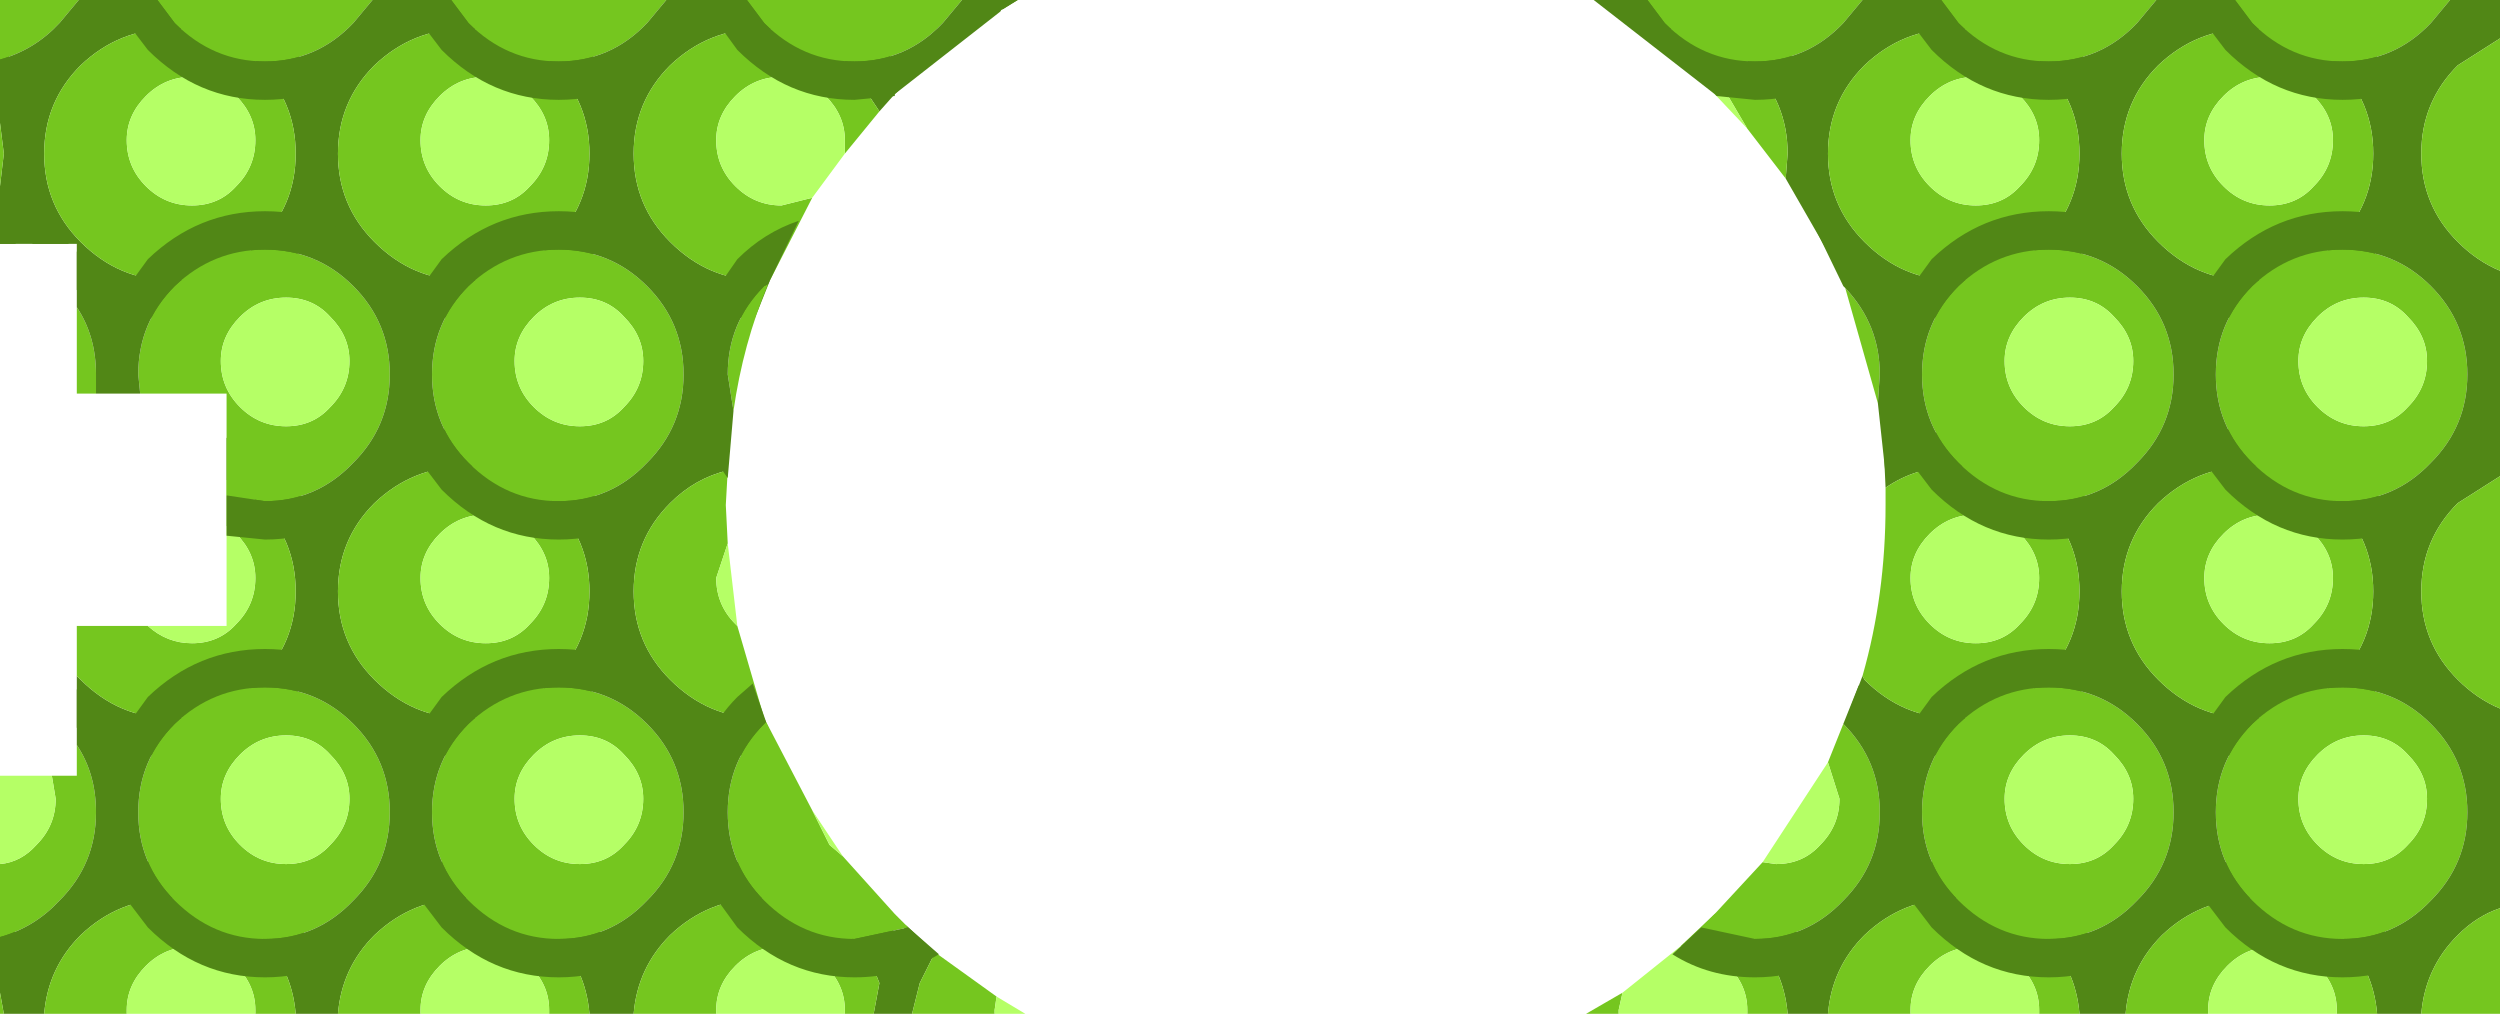 <?xml version="1.0" encoding="UTF-8" standalone="no"?>
<svg xmlns:ffdec="https://www.free-decompiler.com/flash" xmlns:xlink="http://www.w3.org/1999/xlink" ffdec:objectType="shape" height="26.4px" width="65.1px" xmlns="http://www.w3.org/2000/svg">
  <g transform="matrix(1.0, 0.0, 0.0, 1.0, 33.95, 13.25)">
    <path d="M8.8 -12.45 L7.7 -13.15 7.9 -13.25 10.85 -13.25 Q11.65 -12.95 12.35 -12.25 L13.15 -11.2 13.9 -12.25 15.5 -13.25 18.45 -13.25 Q19.25 -12.95 19.95 -12.25 L20.75 -11.15 21.55 -12.25 23.15 -13.25 26.1 -13.25 Q26.9 -12.95 27.6 -12.25 L28.5 -11.0 29.35 -12.25 Q30.05 -12.95 30.95 -13.25 L31.15 -13.25 31.15 -12.25 30.05 -11.55 Q29.1 -10.6 29.1 -9.25 29.1 -7.9 30.05 -6.95 30.55 -6.45 31.15 -6.2 L31.15 -5.1 Q30.15 -5.45 29.35 -6.25 28.8 -6.8 28.5 -7.45 L27.6 -6.25 Q26.35 -4.95 24.6 -4.95 22.85 -4.95 21.55 -6.25 L20.75 -7.3 19.95 -6.25 Q18.7 -4.95 16.95 -4.95 15.2 -4.95 13.9 -6.25 L12.55 -8.6 12.6 -9.25 Q12.6 -10.6 11.65 -11.55 10.7 -12.5 9.35 -12.5 L8.8 -12.45 M20.2 -9.25 Q20.2 -10.6 19.25 -11.55 18.3 -12.5 16.95 -12.5 15.6 -12.5 14.6 -11.55 13.65 -10.6 13.65 -9.25 13.65 -7.9 14.6 -6.95 15.6 -5.95 16.95 -5.95 18.3 -5.95 19.25 -6.95 20.2 -7.9 20.2 -9.25 M15.15 -0.55 L15.1 -1.65 16.95 -2.1 Q18.7 -2.1 19.95 -0.85 L20.75 0.25 21.55 -0.85 Q22.85 -2.1 24.6 -2.1 26.35 -2.1 27.6 -0.85 L28.5 0.4 29.35 -0.85 Q30.15 -1.65 31.15 -1.9 L31.15 -0.85 30.05 -0.15 Q29.1 0.8 29.1 2.15 29.1 3.5 30.05 4.45 30.55 4.95 31.15 5.2 L31.15 6.3 Q30.15 5.95 29.35 5.15 L28.5 3.95 27.6 5.15 Q26.35 6.45 24.6 6.45 22.85 6.45 21.55 5.15 L20.75 4.1 19.95 5.15 Q18.7 6.45 16.95 6.45 15.35 6.45 14.15 5.4 L14.55 4.35 14.6 4.45 Q15.6 5.45 16.95 5.45 18.3 5.45 19.25 4.45 20.2 3.5 20.2 2.15 20.2 0.8 19.25 -0.15 18.3 -1.1 16.95 -1.1 15.95 -1.1 15.15 -0.55 M27.85 2.15 Q27.85 0.8 26.9 -0.15 25.95 -1.1 24.6 -1.1 23.25 -1.1 22.25 -0.15 21.3 0.8 21.3 2.15 21.3 3.5 22.25 4.45 23.25 5.45 24.6 5.45 25.95 5.45 26.9 4.45 27.85 3.5 27.85 2.15 M27.85 -9.25 Q27.85 -10.6 26.9 -11.55 25.95 -12.5 24.6 -12.5 23.25 -12.5 22.25 -11.55 21.3 -10.6 21.3 -9.25 21.3 -7.9 22.25 -6.95 23.25 -5.95 24.6 -5.95 25.95 -5.95 26.9 -6.95 27.85 -7.9 27.85 -9.25 M10.8 10.5 L11.5 9.75 12.35 10.4 13.15 11.45 13.9 10.4 Q15.2 9.15 16.95 9.15 18.7 9.15 19.95 10.4 L20.8 11.6 Q21.1 10.95 21.65 10.4 22.95 9.15 24.7 9.15 26.45 9.15 27.7 10.4 L28.55 11.55 29.35 10.4 Q30.15 9.6 31.15 9.35 L31.15 10.4 Q30.55 10.6 30.05 11.1 29.2 11.95 29.1 13.15 L27.95 13.15 Q27.85 11.95 27.0 11.1 26.05 10.15 24.7 10.15 23.35 10.15 22.35 11.1 21.5 11.95 21.4 13.15 L20.2 13.15 Q20.1 11.95 19.25 11.1 18.3 10.15 16.95 10.15 15.6 10.15 14.6 11.1 13.75 11.95 13.65 13.15 L12.6 13.15 Q12.5 11.95 11.65 11.1 L10.8 10.5 M-33.95 -10.05 L-33.95 -12.1 -33.3 -11.2 -32.55 -12.25 Q-31.85 -12.95 -30.95 -13.25 L-28.0 -13.25 Q-27.2 -12.95 -26.5 -12.25 L-25.7 -11.15 -24.9 -12.25 Q-24.2 -12.95 -23.3 -13.25 L-20.35 -13.25 Q-19.55 -12.95 -18.85 -12.25 L-18.0 -11.1 -17.2 -12.25 -15.6 -13.25 -12.65 -13.25 Q-11.85 -12.95 -11.15 -12.25 L-10.45 -11.4 -9.8 -12.25 Q-9.1 -12.95 -8.2 -13.25 L-7.45 -13.25 Q-9.15 -12.25 -10.65 -10.8 L-11.05 -10.35 -11.85 -11.55 Q-12.8 -12.5 -14.15 -12.5 -15.5 -12.5 -16.5 -11.55 -17.45 -10.6 -17.45 -9.25 -17.45 -7.9 -16.5 -6.95 -15.5 -5.95 -14.15 -5.95 L-13.9 -5.95 -14.3 -4.95 Q-15.95 -5.0 -17.2 -6.25 L-18.0 -7.35 Q-18.35 -6.75 -18.85 -6.25 -20.1 -4.95 -21.85 -4.95 -23.6 -4.95 -24.9 -6.25 L-25.7 -7.3 -26.5 -6.25 Q-27.75 -4.95 -29.5 -4.95 -30.85 -4.95 -31.95 -5.7 L-31.95 -6.9 -33.1 -6.9 -33.3 -7.25 -33.55 -6.9 -33.95 -6.9 -33.95 -8.4 -33.85 -9.25 -33.95 -10.05 M-26.25 -9.25 Q-26.25 -10.6 -27.2 -11.55 -28.15 -12.5 -29.5 -12.5 -30.85 -12.5 -31.85 -11.55 -32.8 -10.6 -32.8 -9.25 -32.8 -7.9 -31.85 -6.95 -30.85 -5.95 -29.5 -5.95 -28.15 -5.95 -27.2 -6.95 -26.25 -7.9 -26.25 -9.25 M-18.6 -9.25 Q-18.6 -10.6 -19.55 -11.55 -20.5 -12.5 -21.85 -12.5 -23.2 -12.5 -24.2 -11.55 -25.15 -10.6 -25.15 -9.25 -25.15 -7.9 -24.2 -6.95 -23.2 -5.95 -21.85 -5.95 -20.5 -5.95 -19.55 -6.95 -18.6 -7.9 -18.6 -9.25 M-28.05 -0.75 L-28.05 -1.85 Q-27.2 -1.55 -26.5 -0.85 L-25.7 0.25 -24.9 -0.85 Q-23.6 -2.1 -21.85 -2.1 -20.1 -2.1 -18.85 -0.85 L-18.0 0.3 -17.2 -0.85 Q-16.2 -1.8 -14.95 -2.0 L-15.0 -1.0 Q-15.85 -0.8 -16.5 -0.15 -17.45 0.8 -17.45 2.15 -17.45 3.5 -16.5 4.45 -15.5 5.45 -14.15 5.45 L-14.05 5.45 -13.6 6.45 -14.15 6.45 Q-15.9 6.45 -17.2 5.15 L-18.0 4.05 -18.85 5.15 Q-20.1 6.45 -21.85 6.45 -23.6 6.45 -24.9 5.15 L-25.7 4.1 -26.5 5.15 Q-27.75 6.45 -29.5 6.45 -30.85 6.45 -31.95 5.7 L-31.95 4.35 -31.85 4.45 Q-30.85 5.45 -29.5 5.45 -28.15 5.45 -27.2 4.45 -26.25 3.5 -26.25 2.15 -26.25 0.8 -27.2 -0.15 L-28.05 -0.75 M-18.6 2.15 Q-18.6 0.8 -19.55 -0.15 -20.5 -1.1 -21.85 -1.1 -23.2 -1.1 -24.2 -0.15 -25.15 0.8 -25.15 2.15 -25.15 3.5 -24.2 4.45 -23.2 5.45 -21.85 5.45 -20.5 5.45 -19.55 4.45 -18.6 3.5 -18.6 2.15 M-9.6 11.55 L-10.0 12.35 -10.2 13.15 -11.2 13.15 -11.05 12.35 Q-11.3 11.65 -11.85 11.1 -12.8 10.15 -14.15 10.15 -15.5 10.15 -16.5 11.1 -17.35 11.95 -17.45 13.15 L-18.6 13.15 Q-18.7 11.95 -19.55 11.1 -20.5 10.15 -21.85 10.15 -23.2 10.15 -24.2 11.1 -25.05 11.95 -25.15 13.15 L-26.25 13.15 Q-26.35 11.95 -27.2 11.1 -28.15 10.15 -29.5 10.15 -30.85 10.15 -31.85 11.1 -32.7 11.95 -32.8 13.15 L-33.85 13.15 -33.95 12.6 -33.95 10.55 Q-33.55 10.95 -33.3 11.45 L-32.55 10.4 Q-31.25 9.15 -29.5 9.15 -27.75 9.15 -26.5 10.4 L-25.7 11.5 -24.9 10.4 Q-23.6 9.15 -21.85 9.15 -20.1 9.15 -18.85 10.4 -18.35 10.9 -18.0 11.55 L-17.2 10.4 Q-15.9 9.15 -14.15 9.15 -12.4 9.15 -11.15 10.4 L-10.55 11.15 -10.35 10.85 -9.6 11.55" fill="#518716" fill-rule="evenodd" stroke="none"/>
    <path d="M8.8 -12.45 L9.35 -12.5 Q10.7 -12.5 11.65 -11.55 12.6 -10.6 12.6 -9.25 L12.55 -8.6 11.55 -9.9 11.05 -10.75 10.3 -11.2 8.8 -12.45 M31.15 -6.2 Q30.55 -6.45 30.05 -6.95 29.1 -7.9 29.1 -9.25 29.1 -10.6 30.05 -11.55 L31.15 -12.25 31.15 -6.2 M19.15 -9.6 Q19.15 -10.25 18.65 -10.75 18.2 -11.25 17.5 -11.25 16.8 -11.25 16.3 -10.75 15.8 -10.25 15.8 -9.6 15.8 -8.9 16.3 -8.4 16.8 -7.9 17.5 -7.9 18.2 -7.9 18.65 -8.4 19.15 -8.9 19.15 -9.6 M20.2 -9.25 Q20.2 -7.9 19.25 -6.95 18.3 -5.95 16.95 -5.95 15.6 -5.95 14.6 -6.95 13.65 -7.9 13.65 -9.25 13.65 -10.6 14.6 -11.55 15.6 -12.5 16.95 -12.5 18.3 -12.5 19.25 -11.55 20.2 -10.6 20.2 -9.25 M15.15 -0.55 Q15.95 -1.1 16.95 -1.1 18.3 -1.1 19.25 -0.15 20.2 0.8 20.2 2.15 20.2 3.5 19.25 4.45 18.3 5.45 16.95 5.45 15.6 5.45 14.6 4.45 L14.55 4.35 Q15.15 2.25 15.15 -0.1 L15.15 -0.55 M31.15 5.2 Q30.55 4.95 30.05 4.45 29.1 3.5 29.1 2.15 29.1 0.8 30.05 -0.15 L31.15 -0.85 31.15 5.2 M26.8 -9.6 Q26.8 -10.25 26.3 -10.75 25.85 -11.25 25.15 -11.25 24.45 -11.25 23.95 -10.75 23.45 -10.25 23.45 -9.6 23.45 -8.9 23.95 -8.4 24.45 -7.9 25.15 -7.9 25.85 -7.9 26.3 -8.4 26.8 -8.9 26.8 -9.6 M27.85 -9.25 Q27.85 -7.9 26.9 -6.95 25.95 -5.95 24.6 -5.95 23.25 -5.95 22.25 -6.95 21.3 -7.9 21.3 -9.25 21.3 -10.6 22.25 -11.55 23.25 -12.5 24.6 -12.5 25.95 -12.5 26.9 -11.55 27.85 -10.6 27.85 -9.25 M27.85 2.15 Q27.85 3.5 26.9 4.45 25.95 5.45 24.6 5.45 23.25 5.45 22.25 4.45 21.3 3.5 21.3 2.15 21.3 0.8 22.25 -0.15 23.25 -1.1 24.6 -1.1 25.95 -1.1 26.9 -0.15 27.85 0.8 27.85 2.15 M10.8 10.5 L11.65 11.1 Q12.5 11.95 12.6 13.15 L11.55 13.15 11.55 13.05 Q11.55 12.4 11.05 11.9 10.6 11.4 9.9 11.4 L9.8 11.4 10.7 10.55 10.8 10.5 M13.65 13.15 Q13.75 11.95 14.6 11.1 15.6 10.15 16.95 10.15 18.3 10.15 19.25 11.1 20.1 11.95 20.2 13.15 L19.15 13.15 19.15 13.05 Q19.15 12.4 18.65 11.9 18.2 11.4 17.5 11.4 16.8 11.4 16.3 11.9 15.8 12.4 15.8 13.05 L15.8 13.15 13.65 13.15 M21.4 13.15 Q21.5 11.95 22.35 11.1 23.35 10.15 24.7 10.15 26.05 10.15 27.0 11.1 27.85 11.95 27.95 13.15 L26.9 13.15 26.9 13.05 Q26.9 12.4 26.4 11.9 25.95 11.4 25.25 11.4 24.55 11.4 24.05 11.9 23.55 12.4 23.55 13.05 L23.55 13.15 21.4 13.15 M29.1 13.15 Q29.2 11.95 30.05 11.1 30.55 10.6 31.15 10.4 L31.15 13.15 29.1 13.15 M26.8 1.8 Q26.8 1.15 26.3 0.65 25.85 0.15 25.15 0.15 24.45 0.15 23.95 0.65 23.45 1.15 23.45 1.8 23.45 2.5 23.95 3.0 24.45 3.5 25.15 3.5 25.85 3.5 26.3 3.0 26.8 2.5 26.8 1.8 M19.15 1.8 Q19.15 1.15 18.65 0.65 18.2 0.15 17.5 0.15 16.8 0.15 16.3 0.65 15.8 1.15 15.8 1.8 15.8 2.5 16.3 3.0 16.8 3.5 17.5 3.5 18.2 3.5 18.65 3.0 19.15 2.5 19.15 1.8 M8.3 12.6 L8.2 13.05 8.2 13.15 7.35 13.15 8.3 12.6 M-33.95 -10.05 L-33.85 -9.25 -33.95 -8.4 -33.95 -10.05 M-13.9 -5.95 L-14.15 -5.95 Q-15.5 -5.95 -16.5 -6.95 -17.45 -7.9 -17.45 -9.25 -17.45 -10.6 -16.5 -11.55 -15.5 -12.5 -14.15 -12.5 -12.8 -12.5 -11.85 -11.55 L-11.05 -10.35 -11.95 -9.25 -11.95 -9.6 Q-11.95 -10.25 -12.45 -10.75 -12.9 -11.25 -13.6 -11.25 -14.3 -11.25 -14.8 -10.75 -15.3 -10.25 -15.3 -9.6 -15.3 -8.9 -14.8 -8.4 -14.3 -7.9 -13.6 -7.9 L-12.8 -8.1 -13.9 -5.95 M-26.25 -9.25 Q-26.25 -7.9 -27.2 -6.95 -28.15 -5.95 -29.5 -5.95 -30.85 -5.95 -31.85 -6.95 -32.8 -7.9 -32.8 -9.25 -32.8 -10.6 -31.85 -11.55 -30.85 -12.5 -29.5 -12.5 -28.15 -12.5 -27.2 -11.55 -26.25 -10.6 -26.25 -9.25 M-18.6 -9.25 Q-18.6 -7.9 -19.55 -6.95 -20.5 -5.95 -21.85 -5.95 -23.2 -5.95 -24.2 -6.95 -25.15 -7.9 -25.15 -9.25 -25.15 -10.6 -24.2 -11.55 -23.2 -12.5 -21.85 -12.5 -20.5 -12.5 -19.55 -11.55 -18.6 -10.6 -18.6 -9.25 M-27.3 -9.6 Q-27.3 -10.25 -27.8 -10.75 -28.25 -11.25 -28.95 -11.25 -29.65 -11.25 -30.15 -10.75 -30.65 -10.25 -30.65 -9.6 -30.65 -8.9 -30.15 -8.4 -29.65 -7.9 -28.95 -7.9 -28.25 -7.9 -27.8 -8.4 -27.3 -8.9 -27.3 -9.6 M-19.65 -9.6 Q-19.65 -10.25 -20.15 -10.75 -20.6 -11.25 -21.3 -11.25 -22.0 -11.25 -22.5 -10.75 -23.0 -10.25 -23.0 -9.6 -23.0 -8.9 -22.5 -8.4 -22.0 -7.9 -21.3 -7.9 -20.6 -7.9 -20.15 -8.4 -19.65 -8.9 -19.65 -9.6 M-28.05 -0.75 L-27.2 -0.15 Q-26.25 0.8 -26.25 2.15 -26.25 3.5 -27.2 4.45 -28.15 5.45 -29.5 5.45 -30.85 5.45 -31.85 4.45 L-31.95 4.35 -31.95 3.05 -30.1 3.05 Q-29.6 3.5 -28.95 3.5 -28.25 3.5 -27.8 3.0 -27.3 2.5 -27.3 1.8 -27.3 1.15 -27.8 0.65 -27.9 0.5 -28.05 0.45 L-28.05 -0.75 M-14.05 5.45 L-14.15 5.45 Q-15.5 5.45 -16.5 4.45 -17.45 3.5 -17.45 2.15 -17.45 0.8 -16.5 -0.15 -15.85 -0.8 -15.0 -1.0 L-15.05 -0.1 -15.0 0.9 -15.3 1.8 Q-15.3 2.5 -14.8 3.0 L-14.75 3.05 -14.05 5.45 M-18.6 2.15 Q-18.6 3.5 -19.55 4.45 -20.5 5.45 -21.85 5.45 -23.2 5.45 -24.2 4.45 -25.15 3.5 -25.15 2.15 -25.15 0.8 -24.2 -0.15 -23.2 -1.1 -21.85 -1.1 -20.5 -1.1 -19.55 -0.15 -18.6 0.8 -18.6 2.15 M-10.2 13.15 L-10.0 12.35 -9.6 11.55 -8.0 12.7 -8.05 13.05 -8.05 13.15 -10.2 13.15 M-33.95 12.6 L-33.85 13.15 -33.95 13.15 -33.95 12.6 M-32.8 13.15 Q-32.7 11.95 -31.85 11.1 -30.85 10.15 -29.5 10.15 -28.15 10.15 -27.2 11.1 -26.35 11.95 -26.25 13.15 L-27.3 13.15 -27.3 13.05 Q-27.3 12.4 -27.8 11.9 -28.25 11.4 -28.95 11.4 -29.65 11.4 -30.15 11.9 -30.65 12.4 -30.65 13.05 L-30.65 13.15 -32.8 13.15 M-25.15 13.15 Q-25.05 11.95 -24.2 11.1 -23.2 10.15 -21.85 10.15 -20.5 10.15 -19.55 11.1 -18.7 11.95 -18.6 13.15 L-19.65 13.15 -19.65 13.05 Q-19.65 12.4 -20.15 11.9 -20.6 11.4 -21.3 11.4 -22.0 11.4 -22.5 11.9 -23.0 12.4 -23.0 13.05 L-23.0 13.15 -25.15 13.15 M-17.45 13.15 Q-17.35 11.95 -16.5 11.1 -15.5 10.15 -14.15 10.15 -12.8 10.15 -11.85 11.1 -11.3 11.65 -11.05 12.35 L-11.2 13.15 -11.95 13.15 -11.95 13.05 Q-11.95 12.4 -12.45 11.9 -12.9 11.4 -13.6 11.4 -14.3 11.4 -14.8 11.9 -15.3 12.4 -15.3 13.05 L-15.3 13.15 -17.45 13.15 M-19.65 1.8 Q-19.65 1.15 -20.15 0.65 -20.6 0.15 -21.3 0.15 -22.0 0.15 -22.5 0.65 -23.0 1.15 -23.0 1.8 -23.0 2.5 -22.5 3.0 -22.0 3.5 -21.3 3.5 -20.6 3.5 -20.15 3.0 -19.65 2.5 -19.65 1.8" fill="#75c61f" fill-rule="evenodd" stroke="none"/>
    <path d="M19.15 -9.6 Q19.15 -8.9 18.65 -8.4 18.2 -7.9 17.5 -7.9 16.8 -7.9 16.3 -8.4 15.8 -8.9 15.8 -9.6 15.8 -10.25 16.3 -10.75 16.8 -11.25 17.5 -11.25 18.2 -11.25 18.65 -10.75 19.15 -10.25 19.15 -9.6 M11.55 -9.9 L10.7 -10.8 10.3 -11.2 11.05 -10.75 11.55 -9.9 M26.8 -9.6 Q26.8 -8.9 26.3 -8.4 25.85 -7.9 25.15 -7.9 24.45 -7.9 23.95 -8.4 23.45 -8.9 23.45 -9.6 23.45 -10.25 23.95 -10.75 24.45 -11.25 25.15 -11.25 25.85 -11.25 26.3 -10.75 26.8 -10.25 26.8 -9.6 M26.8 1.8 Q26.8 2.5 26.3 3.0 25.85 3.5 25.15 3.5 24.45 3.5 23.95 3.0 23.45 2.5 23.45 1.8 23.45 1.15 23.95 0.65 24.45 0.15 25.15 0.15 25.85 0.15 26.3 0.65 26.8 1.15 26.8 1.8 M23.55 13.15 L23.55 13.05 Q23.55 12.4 24.05 11.9 24.55 11.4 25.25 11.4 25.95 11.4 26.4 11.9 26.9 12.4 26.9 13.05 L26.9 13.15 23.55 13.15 M19.15 1.8 Q19.15 2.5 18.65 3.0 18.2 3.5 17.5 3.5 16.8 3.5 16.3 3.0 15.8 2.5 15.8 1.8 15.8 1.15 16.3 0.65 16.8 0.15 17.5 0.15 18.2 0.15 18.65 0.65 19.15 1.15 19.15 1.8 M15.8 13.15 L15.8 13.05 Q15.8 12.4 16.3 11.9 16.8 11.4 17.5 11.4 18.2 11.4 18.65 11.9 19.15 12.4 19.15 13.05 L19.15 13.15 15.8 13.15 M9.8 11.4 L9.9 11.4 Q10.6 11.4 11.05 11.9 11.55 12.4 11.55 13.05 L11.55 13.15 8.2 13.15 8.2 13.05 8.3 12.6 9.8 11.4 M-11.95 -9.25 L-12.8 -8.1 -13.6 -7.9 Q-14.3 -7.9 -14.8 -8.4 -15.3 -8.9 -15.3 -9.6 -15.3 -10.25 -14.8 -10.75 -14.3 -11.25 -13.6 -11.25 -12.9 -11.25 -12.45 -10.75 -11.95 -10.25 -11.95 -9.6 L-11.95 -9.25 M-19.65 -9.6 Q-19.65 -8.9 -20.15 -8.4 -20.6 -7.9 -21.3 -7.9 -22.0 -7.9 -22.5 -8.4 -23.0 -8.9 -23.0 -9.6 -23.0 -10.25 -22.5 -10.75 -22.0 -11.25 -21.3 -11.25 -20.6 -11.25 -20.15 -10.75 -19.65 -10.25 -19.65 -9.6 M-27.3 -9.6 Q-27.3 -8.9 -27.8 -8.4 -28.25 -7.9 -28.95 -7.9 -29.65 -7.9 -30.15 -8.4 -30.65 -8.9 -30.65 -9.6 -30.65 -10.25 -30.15 -10.75 -29.65 -11.25 -28.95 -11.25 -28.25 -11.25 -27.8 -10.75 -27.3 -10.25 -27.3 -9.6 M-15.0 0.9 L-14.75 3.05 -14.8 3.0 Q-15.3 2.5 -15.3 1.8 L-15.0 0.9 M-8.05 13.15 L-8.05 13.05 -8.0 12.7 -7.25 13.15 -8.05 13.15 M-19.65 1.8 Q-19.65 2.5 -20.15 3.0 -20.6 3.5 -21.3 3.5 -22.0 3.5 -22.5 3.0 -23.0 2.5 -23.0 1.8 -23.0 1.15 -22.5 0.65 -22.0 0.15 -21.3 0.15 -20.6 0.15 -20.15 0.65 -19.65 1.15 -19.65 1.8 M-15.3 13.15 L-15.3 13.05 Q-15.3 12.4 -14.8 11.9 -14.3 11.4 -13.6 11.4 -12.9 11.4 -12.45 11.9 -11.95 12.4 -11.95 13.05 L-11.95 13.15 -15.3 13.15 M-19.65 13.15 L-23.0 13.15 -23.0 13.05 Q-23.0 12.4 -22.5 11.9 -22.0 11.4 -21.3 11.4 -20.6 11.4 -20.15 11.9 -19.65 12.4 -19.65 13.05 L-19.65 13.15 M-28.05 0.45 Q-27.9 0.5 -27.8 0.65 -27.3 1.15 -27.3 1.8 -27.3 2.5 -27.8 3.0 -28.25 3.5 -28.95 3.5 -29.6 3.5 -30.1 3.05 L-28.05 3.05 -28.05 0.45 M-30.65 13.15 L-30.65 13.05 Q-30.65 12.4 -30.15 11.9 -29.65 11.4 -28.95 11.4 -28.25 11.4 -27.8 11.9 -27.3 12.4 -27.3 13.05 L-27.3 13.15 -30.65 13.15" fill="#b5ff66" fill-rule="evenodd" stroke="none"/>
    <path d="M14.55 -13.25 L14.05 -12.65 Q13.1 -11.65 11.75 -11.65 10.4 -11.65 9.4 -12.65 L8.95 -13.25 14.55 -13.25 M29.85 -13.25 L29.35 -12.65 Q28.4 -11.65 27.05 -11.65 25.7 -11.65 24.7 -12.65 L24.25 -13.25 29.85 -13.25 M22.2 -13.25 L21.7 -12.65 Q20.75 -11.65 19.4 -11.65 18.05 -11.65 17.05 -12.65 L16.6 -13.25 22.2 -13.25 M14.1 -5.75 Q15.0 -4.8 15.0 -3.5 L14.95 -2.75 14.1 -5.75 M21.6 -3.85 Q21.6 -4.5 21.1 -5.0 20.65 -5.5 19.95 -5.5 19.25 -5.5 18.75 -5.0 18.25 -4.5 18.25 -3.85 18.25 -3.15 18.75 -2.65 19.25 -2.15 19.95 -2.15 20.65 -2.15 21.1 -2.65 21.6 -3.15 21.6 -3.85 M22.65 -3.5 Q22.65 -2.15 21.7 -1.2 20.75 -0.2 19.4 -0.2 18.05 -0.2 17.05 -1.2 16.1 -2.15 16.1 -3.5 16.1 -4.85 17.05 -5.8 18.05 -6.75 19.4 -6.75 20.75 -6.75 21.7 -5.8 22.65 -4.85 22.65 -3.5 M30.3 -3.5 Q30.3 -2.15 29.35 -1.2 28.4 -0.2 27.05 -0.2 25.7 -0.2 24.7 -1.2 23.75 -2.15 23.75 -3.5 23.75 -4.85 24.7 -5.8 25.7 -6.75 27.05 -6.75 28.4 -6.75 29.35 -5.8 30.3 -4.85 30.3 -3.5 M29.25 -3.85 Q29.25 -4.5 28.75 -5.0 28.3 -5.5 27.6 -5.5 26.9 -5.5 26.4 -5.0 25.9 -4.5 25.9 -3.85 25.9 -3.15 26.4 -2.65 26.9 -2.15 27.6 -2.15 28.3 -2.15 28.75 -2.65 29.25 -3.15 29.25 -3.85 M14.05 5.6 Q15.0 6.55 15.0 7.9 15.0 9.25 14.05 10.2 13.1 11.2 11.75 11.2 L10.35 10.9 10.7 10.55 11.95 9.2 12.3 9.25 Q13.0 9.25 13.45 8.75 13.95 8.25 13.95 7.55 L13.65 6.6 14.05 5.6 M30.3 7.9 Q30.3 9.25 29.35 10.2 28.4 11.2 27.05 11.2 25.7 11.2 24.7 10.2 23.75 9.25 23.75 7.9 23.75 6.55 24.7 5.6 25.7 4.65 27.05 4.65 28.4 4.65 29.35 5.6 30.3 6.55 30.3 7.9 M21.6 7.55 Q21.6 6.9 21.1 6.4 20.65 5.9 19.95 5.9 19.25 5.9 18.75 6.4 18.25 6.9 18.25 7.55 18.25 8.25 18.75 8.75 19.25 9.25 19.95 9.25 20.65 9.25 21.1 8.75 21.6 8.25 21.6 7.55 M22.65 7.9 Q22.65 9.25 21.7 10.2 20.75 11.2 19.4 11.2 18.05 11.2 17.05 10.2 16.1 9.25 16.1 7.9 16.1 6.55 17.05 5.6 18.05 4.65 19.4 4.65 20.75 4.65 21.7 5.6 22.65 6.55 22.65 7.9 M29.25 7.55 Q29.25 6.9 28.75 6.4 28.3 5.9 27.6 5.9 26.9 5.9 26.4 6.4 25.9 6.9 25.9 7.55 25.9 8.25 26.4 8.75 26.9 9.25 27.6 9.25 28.3 9.25 28.75 8.75 29.25 8.25 29.25 7.55 M-24.25 -13.25 L-24.75 -12.65 Q-25.7 -11.65 -27.05 -11.65 -28.4 -11.65 -29.4 -12.65 L-29.85 -13.25 -24.25 -13.25 M-31.9 -13.25 L-32.4 -12.65 Q-33.05 -11.95 -33.95 -11.7 L-33.95 -13.25 -31.9 -13.25 M-8.9 -13.25 L-9.4 -12.65 Q-10.35 -11.65 -11.7 -11.65 -13.05 -11.65 -14.05 -12.65 L-14.5 -13.25 -8.9 -13.25 M-16.6 -13.25 L-17.1 -12.65 Q-18.05 -11.65 -19.4 -11.65 -20.75 -11.65 -21.75 -12.65 L-22.2 -13.25 -16.6 -13.25 M-31.95 -5.25 Q-31.45 -4.5 -31.45 -3.5 L-31.45 -3.0 -31.95 -3.0 -31.95 -5.25 M-30.3 -3.0 L-30.35 -3.5 Q-30.35 -4.85 -29.4 -5.8 -28.4 -6.75 -27.05 -6.75 -25.7 -6.75 -24.75 -5.8 -23.8 -4.85 -23.8 -3.5 -23.8 -2.15 -24.75 -1.2 -25.7 -0.2 -27.05 -0.2 L-28.05 -0.35 -28.05 -3.0 -30.3 -3.0 M-14.85 -2.55 L-15.0 -3.5 Q-15.0 -4.85 -14.05 -5.8 L-13.95 -5.85 Q-14.6 -4.3 -14.85 -2.55 M-24.85 -3.85 Q-24.85 -4.5 -25.35 -5.0 -25.8 -5.5 -26.5 -5.5 -27.2 -5.5 -27.7 -5.0 -28.2 -4.5 -28.2 -3.85 -28.2 -3.15 -27.7 -2.65 -27.2 -2.15 -26.5 -2.15 -25.8 -2.15 -25.35 -2.65 -24.85 -3.15 -24.85 -3.85 M-16.15 -3.5 Q-16.15 -2.15 -17.1 -1.2 -18.05 -0.2 -19.4 -0.2 -20.75 -0.2 -21.75 -1.2 -22.7 -2.15 -22.7 -3.5 -22.7 -4.85 -21.75 -5.8 -20.75 -6.75 -19.4 -6.75 -18.05 -6.75 -17.1 -5.8 -16.15 -4.85 -16.15 -3.5 M-17.2 -3.85 Q-17.2 -4.5 -17.7 -5.0 -18.15 -5.5 -18.85 -5.5 -19.55 -5.5 -20.05 -5.0 -20.55 -4.5 -20.55 -3.85 -20.55 -3.15 -20.05 -2.65 -19.55 -2.15 -18.85 -2.15 -18.15 -2.15 -17.7 -2.65 -17.2 -3.15 -17.2 -3.85 M-10.3 10.9 L-11.7 11.2 Q-13.05 11.2 -14.05 10.2 -15.0 9.25 -15.0 7.9 -15.0 6.55 -14.05 5.6 L-14.0 5.55 -12.8 7.85 -12.35 8.75 -12.0 9.05 -10.65 10.55 -10.3 10.9 M-31.95 6.15 Q-31.45 6.9 -31.45 7.9 -31.45 9.25 -32.4 10.2 -33.05 10.9 -33.95 11.15 L-33.95 9.25 Q-33.4 9.2 -33.0 8.75 -32.5 8.25 -32.5 7.55 L-32.6 6.95 -31.95 6.95 -31.95 6.15 M-16.15 7.9 Q-16.15 9.25 -17.1 10.2 -18.05 11.2 -19.4 11.2 -20.75 11.2 -21.75 10.2 -22.7 9.25 -22.7 7.9 -22.7 6.55 -21.75 5.6 -20.75 4.65 -19.4 4.65 -18.05 4.65 -17.1 5.6 -16.15 6.55 -16.15 7.9 M-17.2 7.55 Q-17.2 6.9 -17.7 6.4 -18.15 5.9 -18.85 5.9 -19.55 5.9 -20.05 6.4 -20.55 6.9 -20.55 7.55 -20.55 8.25 -20.05 8.75 -19.55 9.25 -18.85 9.25 -18.15 9.25 -17.7 8.75 -17.2 8.25 -17.2 7.55 M-23.8 7.9 Q-23.8 9.25 -24.75 10.2 -25.7 11.2 -27.05 11.2 -28.4 11.2 -29.4 10.2 -30.35 9.25 -30.35 7.9 -30.35 6.55 -29.4 5.6 -28.4 4.65 -27.05 4.65 -25.7 4.65 -24.75 5.6 -23.8 6.55 -23.8 7.9 M-24.85 7.55 Q-24.85 6.9 -25.35 6.4 -25.8 5.9 -26.5 5.9 -27.2 5.9 -27.7 6.4 -28.2 6.9 -28.2 7.55 -28.2 8.25 -27.7 8.75 -27.2 9.25 -26.5 9.25 -25.8 9.25 -25.35 8.75 -24.85 8.25 -24.85 7.55" fill="#75c61f" fill-rule="evenodd" stroke="none"/>
    <path d="M21.6 -3.85 Q21.6 -3.15 21.1 -2.65 20.65 -2.15 19.95 -2.15 19.25 -2.15 18.75 -2.65 18.25 -3.15 18.25 -3.85 18.25 -4.5 18.75 -5.0 19.25 -5.5 19.95 -5.5 20.65 -5.5 21.1 -5.0 21.6 -4.5 21.6 -3.85 M29.25 -3.85 Q29.25 -3.15 28.75 -2.65 28.3 -2.15 27.6 -2.15 26.9 -2.15 26.4 -2.65 25.9 -3.15 25.9 -3.85 25.9 -4.5 26.4 -5.0 26.9 -5.5 27.6 -5.5 28.3 -5.5 28.75 -5.0 29.25 -4.5 29.25 -3.85 M11.95 9.2 L13.65 6.6 13.95 7.55 Q13.95 8.25 13.45 8.75 13.0 9.25 12.3 9.25 L11.95 9.2 M21.6 7.55 Q21.6 8.25 21.1 8.75 20.65 9.25 19.95 9.25 19.25 9.25 18.75 8.75 18.25 8.25 18.25 7.55 18.25 6.9 18.75 6.4 19.25 5.9 19.95 5.9 20.65 5.9 21.1 6.4 21.6 6.9 21.6 7.55 M29.25 7.55 Q29.25 8.25 28.75 8.75 28.3 9.25 27.6 9.25 26.9 9.25 26.4 8.75 25.9 8.25 25.9 7.55 25.9 6.9 26.4 6.4 26.9 5.9 27.6 5.9 28.3 5.9 28.75 6.4 29.25 6.9 29.25 7.55 M-24.85 -3.85 Q-24.85 -3.15 -25.35 -2.65 -25.8 -2.15 -26.5 -2.15 -27.2 -2.15 -27.7 -2.65 -28.2 -3.15 -28.2 -3.85 -28.2 -4.5 -27.7 -5.0 -27.2 -5.5 -26.5 -5.5 -25.8 -5.5 -25.35 -5.0 -24.85 -4.5 -24.85 -3.85 M-17.2 -3.85 Q-17.2 -3.15 -17.7 -2.65 -18.15 -2.15 -18.85 -2.15 -19.55 -2.15 -20.05 -2.65 -20.55 -3.15 -20.55 -3.85 -20.55 -4.5 -20.05 -5.0 -19.55 -5.5 -18.85 -5.5 -18.15 -5.5 -17.7 -5.0 -17.2 -4.5 -17.2 -3.85 M-12.0 9.05 L-12.35 8.75 -12.8 7.85 -12.0 9.05 M-17.2 7.55 Q-17.2 8.25 -17.7 8.75 -18.15 9.25 -18.85 9.25 -19.55 9.25 -20.05 8.75 -20.55 8.25 -20.55 7.55 -20.55 6.9 -20.05 6.4 -19.55 5.9 -18.85 5.9 -18.15 5.9 -17.7 6.4 -17.2 6.9 -17.2 7.55 M-24.85 7.55 Q-24.85 8.25 -25.35 8.75 -25.8 9.25 -26.5 9.25 -27.2 9.25 -27.7 8.75 -28.2 8.25 -28.2 7.55 -28.2 6.9 -27.7 6.4 -27.2 5.9 -26.5 5.9 -25.8 5.9 -25.35 6.4 -24.85 6.9 -24.85 7.55 M-32.6 6.95 L-32.5 7.55 Q-32.5 8.25 -33.0 8.75 -33.4 9.2 -33.95 9.25 L-33.95 6.95 -32.6 6.95" fill="#b5ff66" fill-rule="evenodd" stroke="none"/>
    <path d="M8.95 -13.25 L9.4 -12.65 Q10.4 -11.65 11.75 -11.65 13.1 -11.65 14.05 -12.65 L14.55 -13.25 16.6 -13.25 17.05 -12.65 Q18.05 -11.65 19.4 -11.65 20.75 -11.65 21.7 -12.65 L22.2 -13.25 24.25 -13.25 24.7 -12.65 Q25.7 -11.65 27.05 -11.65 28.4 -11.65 29.35 -12.65 L29.85 -13.25 31.15 -13.25 31.15 -12.6 30.9 -13.05 30.05 -11.95 Q28.8 -10.65 27.05 -10.65 25.3 -10.65 24.0 -11.95 L23.2 -13.0 22.4 -11.95 Q21.15 -10.65 19.4 -10.65 17.65 -10.65 16.35 -11.95 L15.55 -13.0 14.75 -11.95 Q13.5 -10.65 11.75 -10.65 L10.75 -10.75 10.7 -10.8 7.55 -13.25 8.95 -13.25 M14.1 -5.75 L14.05 -5.8 13.25 -7.45 Q14.1 -7.15 14.75 -6.5 L15.55 -5.4 16.35 -6.5 Q17.65 -7.75 19.4 -7.75 21.15 -7.75 22.4 -6.5 L23.2 -5.4 24.0 -6.5 Q25.3 -7.75 27.05 -7.75 28.8 -7.75 30.05 -6.5 L30.9 -5.35 31.15 -5.85 31.15 -1.15 30.9 -1.6 30.05 -0.5 Q28.8 0.8 27.05 0.8 25.3 0.8 24.0 -0.5 L23.2 -1.55 22.4 -0.5 Q21.15 0.8 19.4 0.8 17.65 0.8 16.35 -0.5 L15.55 -1.55 15.15 -0.9 14.95 -2.75 15.0 -3.5 Q15.0 -4.8 14.1 -5.75 M22.65 -3.5 Q22.65 -4.85 21.7 -5.8 20.75 -6.75 19.4 -6.75 18.05 -6.75 17.05 -5.8 16.1 -4.85 16.1 -3.5 16.1 -2.15 17.05 -1.2 18.05 -0.2 19.4 -0.2 20.75 -0.2 21.7 -1.2 22.65 -2.15 22.65 -3.5 M30.3 -3.5 Q30.3 -4.85 29.35 -5.8 28.4 -6.75 27.05 -6.75 25.7 -6.75 24.7 -5.8 23.75 -4.85 23.75 -3.5 23.75 -2.15 24.7 -1.2 25.7 -0.2 27.05 -0.2 28.4 -0.2 29.35 -1.2 30.3 -2.15 30.3 -3.5 M14.05 5.6 L14.45 4.6 14.75 4.9 15.55 6.0 16.35 4.9 Q17.65 3.65 19.4 3.65 21.15 3.65 22.4 4.9 L23.2 6.0 24.0 4.9 Q25.3 3.65 27.05 3.65 28.8 3.65 30.05 4.9 L30.9 6.05 31.15 5.55 31.15 10.25 30.9 9.8 30.05 10.9 Q28.8 12.2 27.05 12.2 25.3 12.2 24.0 10.9 L23.2 9.85 22.4 10.9 Q21.15 12.2 19.4 12.2 17.65 12.2 16.35 10.9 L15.55 9.85 14.75 10.9 Q13.5 12.2 11.75 12.2 10.55 12.2 9.6 11.6 L10.35 10.9 11.75 11.2 Q13.1 11.2 14.05 10.2 15.0 9.25 15.0 7.9 15.0 6.55 14.05 5.6 M30.3 7.9 Q30.3 6.55 29.35 5.6 28.4 4.65 27.05 4.65 25.7 4.65 24.7 5.6 23.75 6.55 23.75 7.9 23.75 9.25 24.7 10.2 25.7 11.2 27.05 11.2 28.4 11.2 29.35 10.2 30.3 9.25 30.3 7.9 M22.65 7.9 Q22.65 6.55 21.7 5.6 20.75 4.65 19.4 4.65 18.05 4.65 17.05 5.6 16.1 6.55 16.1 7.9 16.1 9.25 17.05 10.2 18.05 11.2 19.4 11.2 20.75 11.2 21.7 10.2 22.65 9.25 22.65 7.9 M-29.85 -13.25 L-29.4 -12.65 Q-28.4 -11.65 -27.05 -11.65 -25.7 -11.65 -24.75 -12.65 L-24.25 -13.25 -22.2 -13.25 -21.75 -12.65 Q-20.75 -11.65 -19.4 -11.65 -18.05 -11.65 -17.1 -12.65 L-16.6 -13.25 -14.5 -13.25 -14.05 -12.65 Q-13.05 -11.65 -11.7 -11.65 -10.35 -11.65 -9.4 -12.65 L-8.9 -13.25 -7.45 -13.25 -7.85 -13.0 -7.85 -13.05 -7.9 -12.95 -10.65 -10.8 -10.65 -10.75 -11.7 -10.65 Q-13.45 -10.65 -14.75 -11.95 L-15.55 -13.05 -16.4 -11.95 Q-17.65 -10.65 -19.4 -10.65 -21.15 -10.65 -22.45 -11.95 L-23.25 -13.0 -24.05 -11.95 Q-25.3 -10.65 -27.05 -10.65 -28.8 -10.65 -30.1 -11.95 L-30.9 -13.0 -31.7 -11.95 Q-32.65 -10.95 -33.95 -10.7 L-33.95 -11.7 Q-33.05 -11.95 -32.4 -12.65 L-31.9 -13.25 -29.85 -13.25 M-33.95 -6.9 L-33.95 -7.7 Q-32.95 -7.5 -32.15 -6.9 L-33.95 -6.9 M-31.95 -5.25 L-31.95 -6.7 -31.7 -6.5 -30.9 -5.4 -30.1 -6.5 Q-28.8 -7.75 -27.05 -7.75 -25.3 -7.75 -24.05 -6.5 L-23.25 -5.4 -22.45 -6.5 Q-21.15 -7.75 -19.4 -7.75 -17.65 -7.75 -16.4 -6.5 L-15.55 -5.35 -14.75 -6.5 Q-14.05 -7.2 -13.15 -7.5 L-13.95 -5.85 -14.05 -5.8 Q-15.0 -4.85 -15.0 -3.5 L-14.85 -2.55 -15.0 -0.8 -15.55 -1.6 -16.4 -0.5 Q-17.65 0.8 -19.4 0.8 -21.15 0.8 -22.45 -0.5 L-23.25 -1.55 -24.05 -0.5 Q-25.3 0.8 -27.05 0.8 L-28.05 0.7 -28.05 -0.35 -27.05 -0.2 Q-25.7 -0.2 -24.75 -1.2 -23.8 -2.15 -23.8 -3.5 -23.8 -4.85 -24.75 -5.8 -25.7 -6.75 -27.05 -6.75 -28.4 -6.75 -29.4 -5.8 -30.35 -4.85 -30.35 -3.5 L-30.3 -3.0 -31.45 -3.0 -31.45 -3.5 Q-31.45 -4.5 -31.95 -5.25 M-16.15 -3.5 Q-16.15 -4.85 -17.1 -5.8 -18.05 -6.75 -19.4 -6.75 -20.75 -6.75 -21.75 -5.8 -22.7 -4.85 -22.7 -3.5 -22.7 -2.15 -21.75 -1.2 -20.75 -0.2 -19.4 -0.2 -18.05 -0.2 -17.1 -1.2 -16.15 -2.15 -16.15 -3.5 M-14.0 5.55 L-14.05 5.6 Q-15.0 6.55 -15.0 7.9 -15.0 9.25 -14.05 10.2 -13.05 11.2 -11.7 11.2 L-10.3 10.9 -9.5 11.6 Q-10.5 12.2 -11.7 12.2 -13.45 12.2 -14.75 10.9 L-15.55 9.8 -16.4 10.9 Q-17.65 12.2 -19.4 12.2 -21.15 12.2 -22.45 10.9 L-23.25 9.85 -24.05 10.9 Q-25.3 12.2 -27.05 12.2 -28.8 12.2 -30.1 10.9 L-30.9 9.85 -31.7 10.9 Q-32.65 11.9 -33.95 12.15 L-33.95 11.15 Q-33.05 10.9 -32.4 10.2 -31.45 9.25 -31.45 7.9 -31.45 6.9 -31.95 6.15 L-31.95 4.7 -31.7 4.9 -30.9 6.0 -30.1 4.9 Q-28.8 3.65 -27.05 3.65 -25.3 3.65 -24.05 4.9 L-23.25 6.0 -22.45 4.9 Q-21.15 3.65 -19.4 3.65 -17.65 3.65 -16.4 4.9 -15.9 5.4 -15.55 6.05 -15.25 5.4 -14.75 4.9 L-14.35 4.55 -14.0 5.55 M-16.15 7.9 Q-16.15 6.55 -17.1 5.6 -18.05 4.65 -19.4 4.65 -20.75 4.65 -21.75 5.6 -22.7 6.55 -22.7 7.9 -22.7 9.25 -21.75 10.2 -20.75 11.2 -19.4 11.2 -18.05 11.2 -17.1 10.2 -16.15 9.25 -16.15 7.9 M-23.8 7.9 Q-23.8 6.55 -24.75 5.6 -25.7 4.65 -27.05 4.65 -28.4 4.65 -29.4 5.6 -30.35 6.55 -30.35 7.9 -30.35 9.25 -29.4 10.2 -28.4 11.2 -27.05 11.2 -25.7 11.2 -24.75 10.2 -23.8 9.25 -23.8 7.9" fill="#518716" fill-rule="evenodd" stroke="none"/>
  </g>
</svg>
